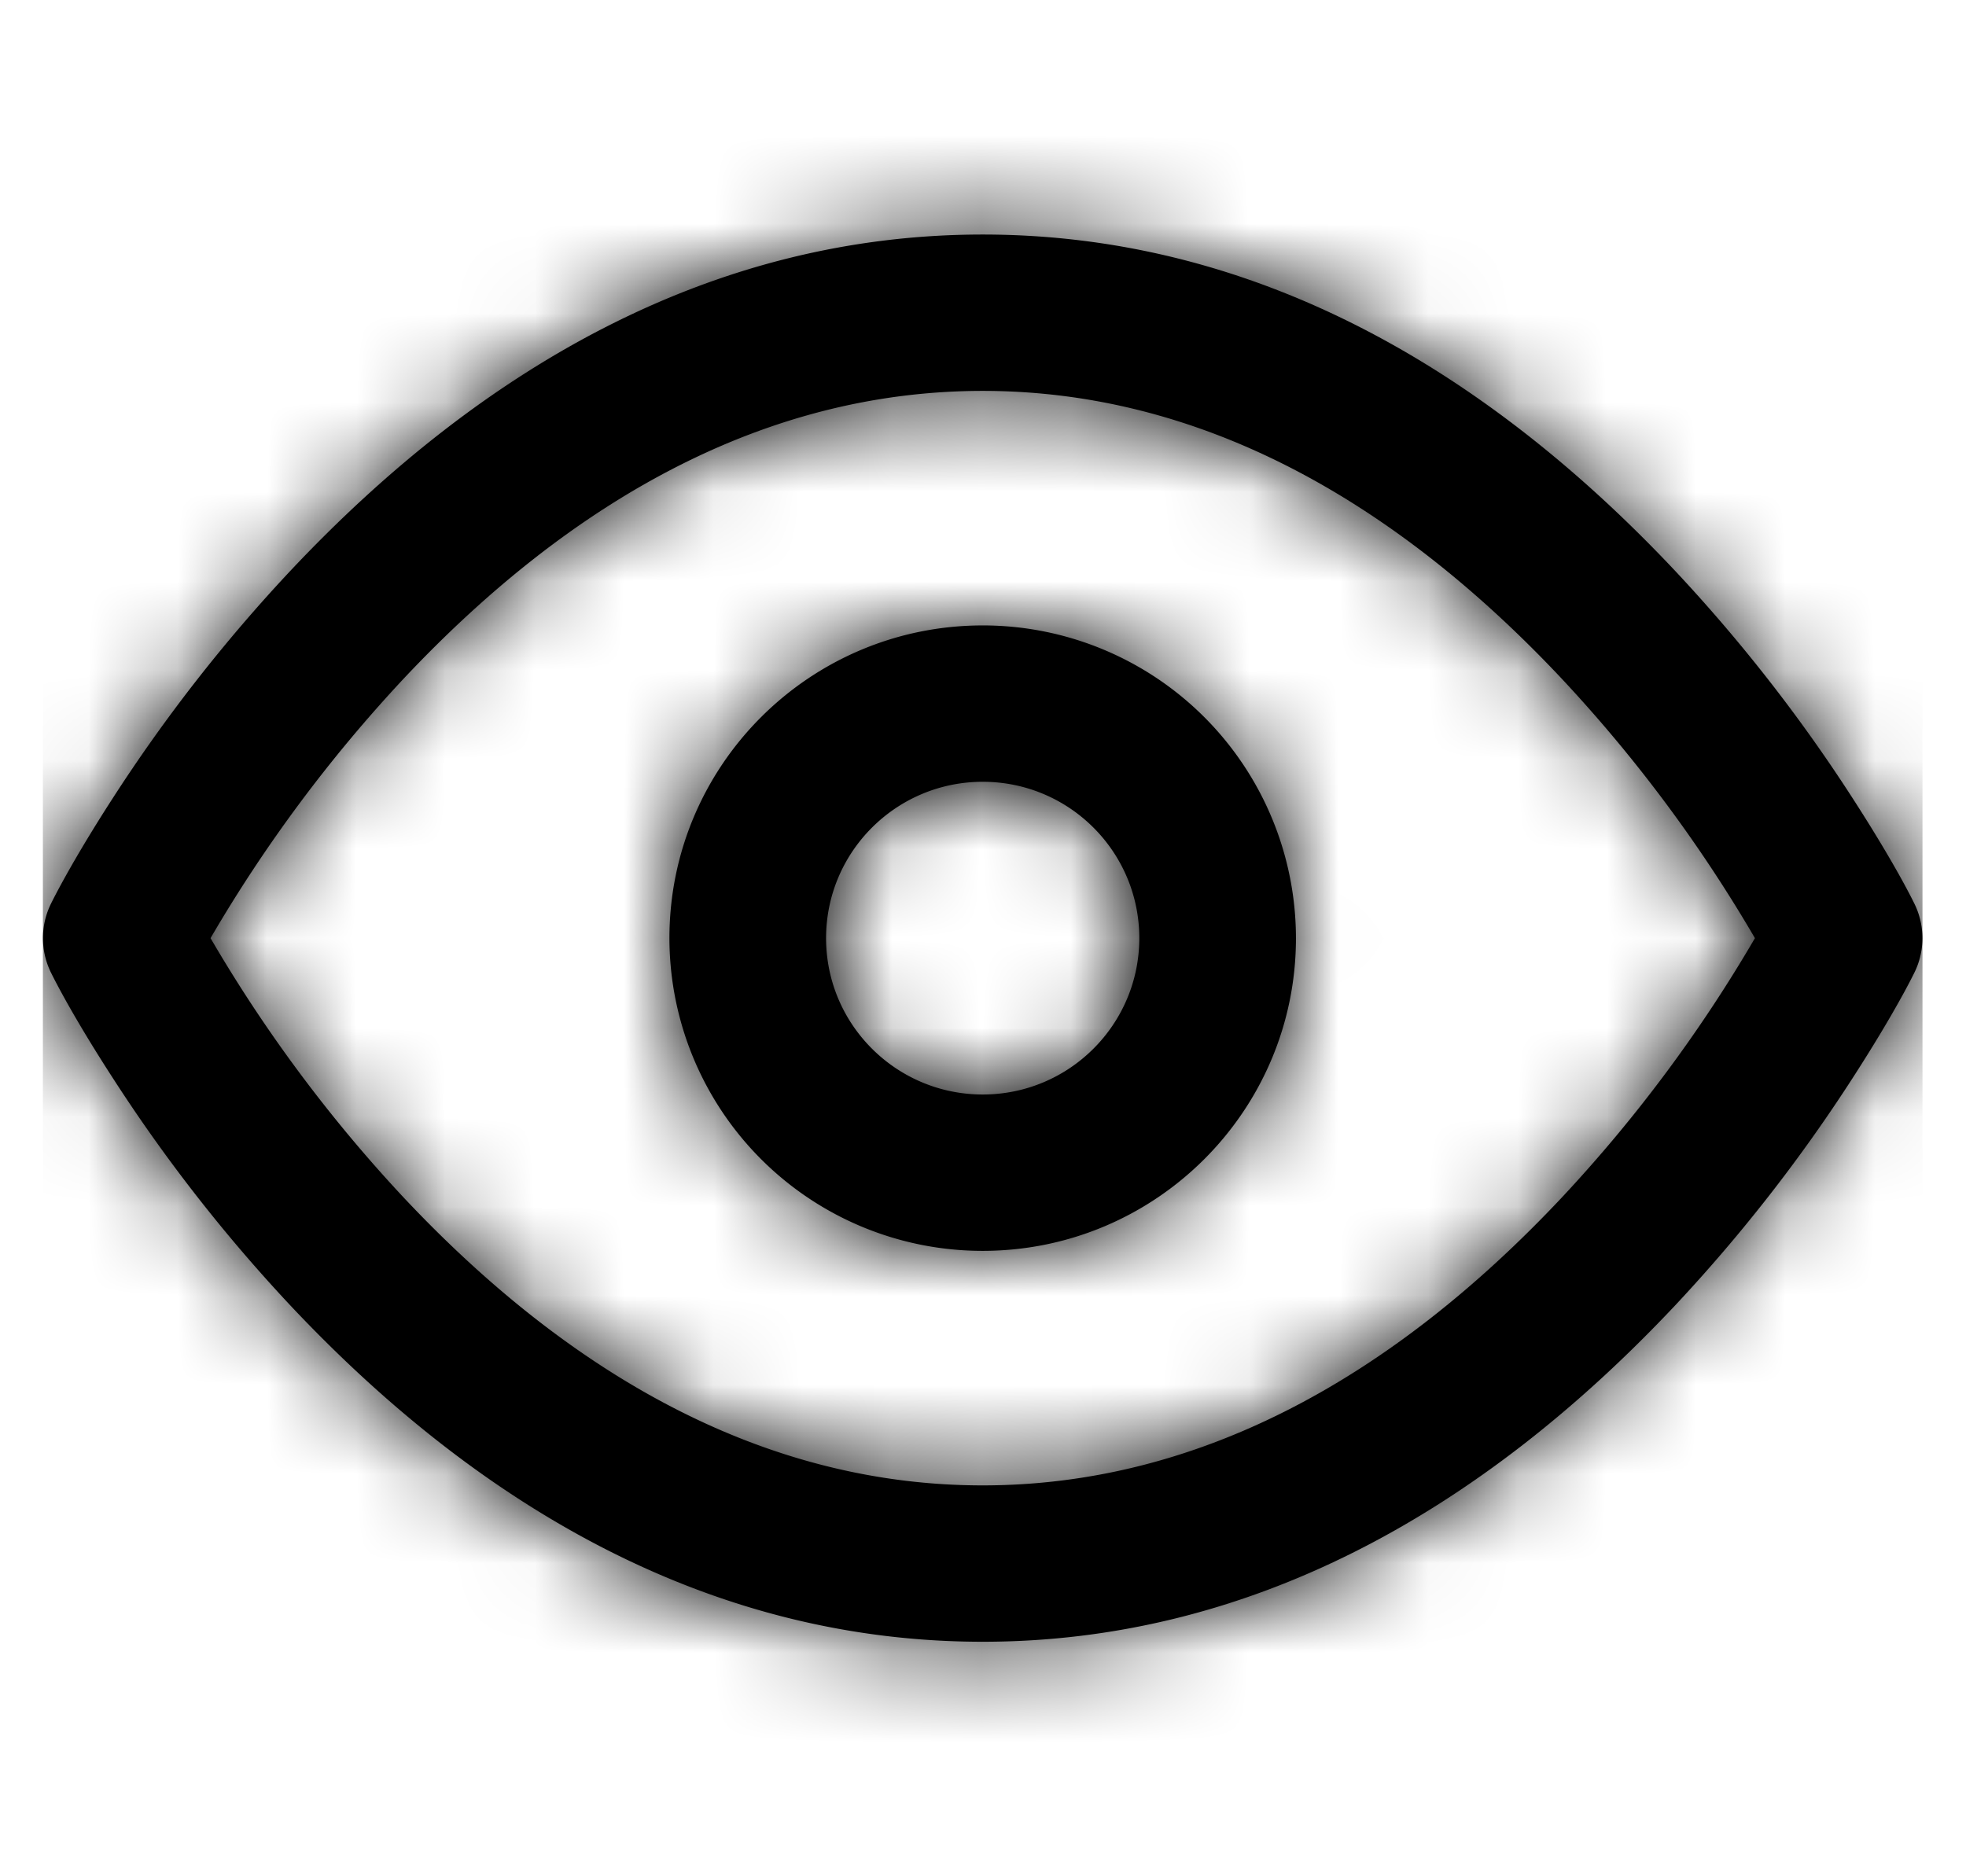 <svg width="22" height="21" xmlns="http://www.w3.org/2000/svg" xmlns:xlink="http://www.w3.org/1999/xlink">
    <defs>
        <path d="M10.517 2.625c2.962 0 5.555 1.428 7.76 3.777a17.934 17.934 0 0 1 1.973 2.53c.336.52.568.93.69 1.177a.874.874 0 0 1 0 .782c-.122.246-.354.657-.69 1.177a17.934 17.934 0 0 1-1.973 2.53c-2.205 2.349-4.798 3.777-7.76 3.777-2.962 0-5.555-1.428-7.76-3.777a17.934 17.934 0 0 1-1.973-2.53c-.337-.52-.568-.93-.691-1.177a.874.874 0 0 1 0-.782c.123-.246.354-.657.69-1.177a17.934 17.934 0 0 1 1.974-2.53c2.205-2.349 4.798-3.777 7.76-3.777zm0 1.75c-2.406 0-4.578 1.197-6.482 3.223A16.202 16.202 0 0 0 1.876 10.5a16.202 16.202 0 0 0 2.16 2.902c1.903 2.026 4.075 3.223 6.48 3.223 2.407 0 4.579-1.197 6.482-3.223a16.202 16.202 0 0 0 2.16-2.902 16.202 16.202 0 0 0-2.16-2.902c-1.903-2.026-4.075-3.223-6.481-3.223zm0 2.625a3.503 3.503 0 0 1 3.505 3.5c0 1.933-1.57 3.5-3.505 3.5a3.503 3.503 0 0 1-3.506-3.5c0-1.933 1.57-3.5 3.506-3.5zm0 1.75c-.968 0-1.753.784-1.753 1.75s.785 1.75 1.753 1.75c.968 0 1.752-.784 1.752-1.75s-.784-1.75-1.752-1.75z" id="a"/>
    </defs>
    <g transform="translate(.48)" fill="none" fill-rule="evenodd">
        <mask id="b" fill="#fff">
            <use xlink:href="#a"/>
        </mask>
        <use fill="#000" fill-rule="nonzero" xlink:href="#a"/>
        <g mask="url(#b)" fill="#000">
            <path d="M0 0h21.033v21H0z"/>
        </g>
    </g>
</svg>
